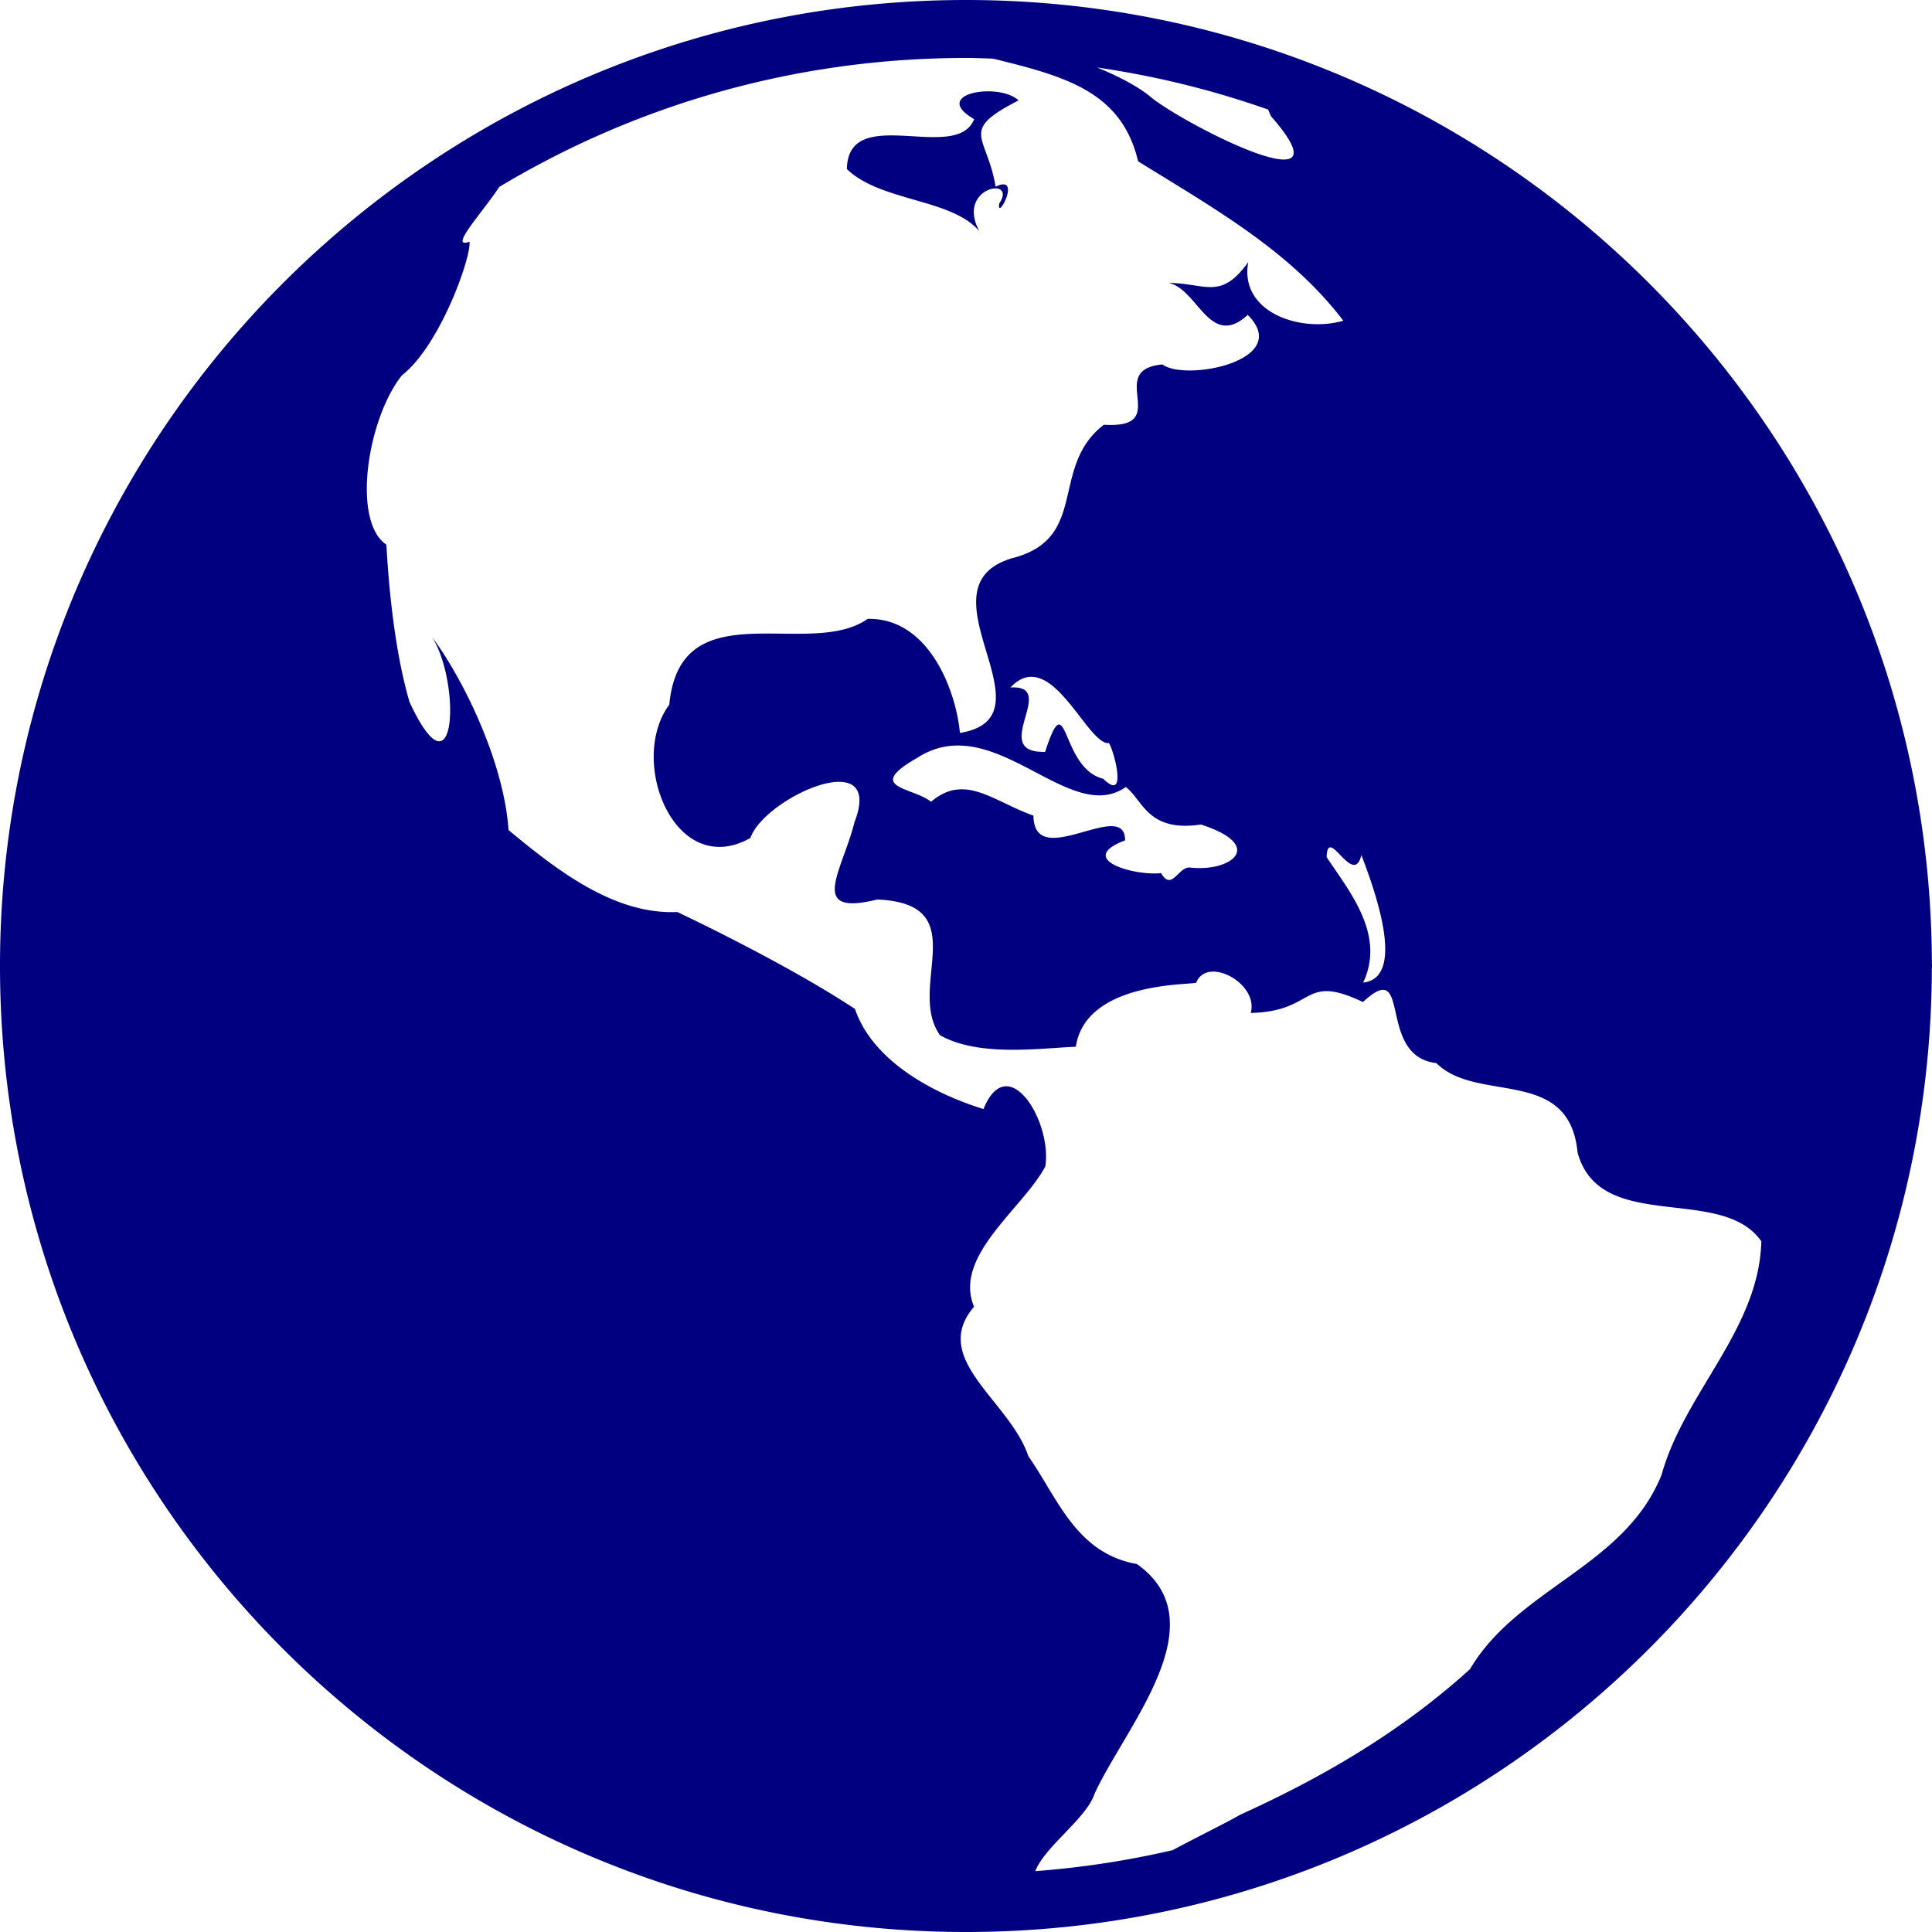 <?xml version="1.0" encoding="UTF-8" standalone="no"?>
<svg
   xmlns:dc="http://purl.org/dc/elements/1.1/"
   xmlns:cc="http://creativecommons.org/ns#"
   xmlns:rdf="http://www.w3.org/1999/02/22-rdf-syntax-ns#"
   xmlns:svg="http://www.w3.org/2000/svg"
   xmlns="http://www.w3.org/2000/svg"
   xmlns:sodipodi="http://sodipodi.sourceforge.net/DTD/sodipodi-0.dtd"
   xmlns:inkscape="http://www.inkscape.org/namespaces/inkscape"
   inkscape:version="1.0 (4035a4fb49, 2020-05-01)"
   sodipodi:docname="earth-america-o.svg"
   id="svg4460"
   height="100"
   width="100"
   version="1.1">
  <sodipodi:namedview
     inkscape:document-rotation="0"
     inkscape:current-layer="svg4460"
     inkscape:window-maximized="1"
     inkscape:window-y="-8"
     inkscape:window-x="-8"
     inkscape:cy="37.320263"
     inkscape:cx="-59.705599"
     inkscape:zoom="2.6905413"
     showgrid="false"
     id="namedview11"
     inkscape:window-height="1017"
     inkscape:window-width="1920"
     inkscape:pageshadow="2"
     inkscape:pageopacity="0"
     guidetolerance="10"
     gridtolerance="10"
     objecttolerance="10"
     borderopacity="1"
     bordercolor="#666666"
     pagecolor="#ffffff" />
  <defs
     id="defs4462" />
  <path
     id="path1091-5"
     style="color:#000000;overflow:visible;fill:#000080;stroke:none;stroke-width:3;stroke-linecap:round;stroke-linejoin:round;stroke-miterlimit:4;stroke-dasharray:none;stroke-dashoffset:188.976;stroke-opacity:1"
     d="M 50 0 C 22.404 -1.7069981e-07 -1.706998e-07 22.404 0 50 C 7.32047e-15 77.596 22.404 100 50 100 C 77.546 100 99.911 77.676 99.992 50.148 A 1.5 1.5 0 0 0 100 50 A 1.5 1.5 0 0 0 99.994 49.867 C 99.922 22.332 77.552 0 50 0 z M 50 3 C 50.47 3 50.934 3.021 51.4 3.035 C 55.119 3.948 58.055 4.73 58.908 8.35 C 62.867 10.802 66.784 12.994 69.529 16.6 C 67.342 17.24 64.131 16.176 64.609 13.568 C 63.177 15.549 62.439 14.67 60.492 14.641 C 62.012 14.975 62.618 18.094 64.584 16.299 C 66.951 18.669 61.351 19.762 60.17 18.863 C 57.148 19.143 60.764 22.212 57.137 21.984 C 54.289 24.178 56.411 27.865 52.387 28.893 C 47.335 30.396 54.734 37.115 49.686 37.936 C 49.488 35.79 48.105 31.977 44.914 32.031 C 41.871 34.17 35.205 30.489 34.643 36.471 C 32.481 39.386 34.932 45.565 38.838 43.375 C 39.58 41.27 45.81 38.48 44.229 42.553 C 43.595 45.1 41.774 47.455 45.404 46.559 C 50.511 46.773 46.889 51.094 48.654 53.582 C 50.633 54.697 53.658 54.273 55.684 54.178 C 56.202 50.791 61.584 50.995 61.916 50.863 C 62.478 49.459 65.161 50.897 64.738 52.43 C 68.145 52.356 67.356 50.351 70.545 51.865 C 73.135 49.466 71.205 54.664 74.35 55.027 C 76.449 57.133 81.225 55.173 81.654 59.648 C 82.806 63.907 89.119 61.285 91.166 64.252 C 91.048 68.811 87.195 72.057 86.004 76.332 C 84.103 81.088 78.578 82.18 76.084 86.398 C 72.508 89.638 68.505 91.971 64.209 93.922 C 63.364 94.404 61.936 95.096 60.695 95.764 C 58.387 96.3 56.014 96.667 53.588 96.85 C 54.052 95.603 56.241 94.12 56.658 92.836 C 58.258 89.356 63.103 83.971 58.844 80.953 C 55.688 80.399 54.733 77.514 53.227 75.373 C 52.275 72.503 48.098 70.345 50.416 67.637 C 49.32 65.009 52.943 62.561 54.105 60.375 C 54.465 58.039 52.166 54.305 50.904 57.404 C 48.323 56.608 45.174 54.931 44.252 52.221 C 41.51 50.416 37.708 48.469 35.057 47.205 C 31.751 47.358 28.733 44.962 26.322 42.965 C 26.088 39.489 24.019 35.195 22.35 32.955 C 23.863 35.29 23.632 41.579 21.197 36.336 C 20.497 33.956 20.144 30.846 20 28.193 C 18.184 26.969 19.027 21.645 20.805 19.426 C 22.79 17.875 24.403 13.283 24.301 12.51 C 23.18 12.914 24.979 10.993 25.84 9.676 C 32.899 5.44 41.161 3 50 3 z M 56.785 3.494 C 59.843 3.936 62.803 4.672 65.641 5.672 C 65.684 5.783 65.728 5.894 65.789 6.021 C 70.071 10.897 61.386 6.496 59.58 5.037 C 58.959 4.506 57.919 3.955 56.785 3.494 z M 50.951 4.732 C 49.853 4.788 48.977 5.332 50.422 6.168 C 49.508 8.484 43.898 5.287 43.834 8.75 C 45.572 10.443 49.268 10.268 50.695 11.975 C 49.448 9.689 52.681 9.093 51.725 10.527 C 51.553 11.54 52.948 8.97 51.533 9.664 C 51.086 6.961 49.596 6.799 52.717 5.199 C 52.35 4.84 51.61 4.699 50.951 4.732 z M 53.436 35.033 C 55.033 35.106 56.419 38.433 57.355 38.469 C 57.453 38.162 58.541 41.728 57.105 40.309 C 54.854 39.763 55.28 35.271 54.096 38.916 C 51.128 38.991 54.857 35.429 52.299 35.584 C 52.687 35.174 53.067 35.016 53.436 35.033 z M 49.707 38.59 C 52.876 38.686 55.892 42.41 58.271 40.736 C 59.166 41.415 59.398 43.092 62.162 42.676 C 65.555 43.779 63.696 45.14 61.621 44.906 C 60.996 44.813 60.658 46.168 60.098 45.193 C 58.754 45.347 55.636 44.488 58.234 43.496 C 58.243 41.251 53.514 45.158 53.492 42.217 C 51.378 41.465 49.951 40.011 48.193 41.498 C 47.213 40.726 44.72 40.8 47.494 39.215 C 48.236 38.74 48.976 38.568 49.707 38.59 z M 68.814 43.867 C 69.184 43.723 70.13 45.656 70.465 44.254 C 71.11 45.954 72.835 50.608 70.557 50.859 C 71.74 48.36 69.799 46.087 68.666 44.365 C 68.675 44.044 68.729 43.9 68.814 43.867 z " />
</svg>
